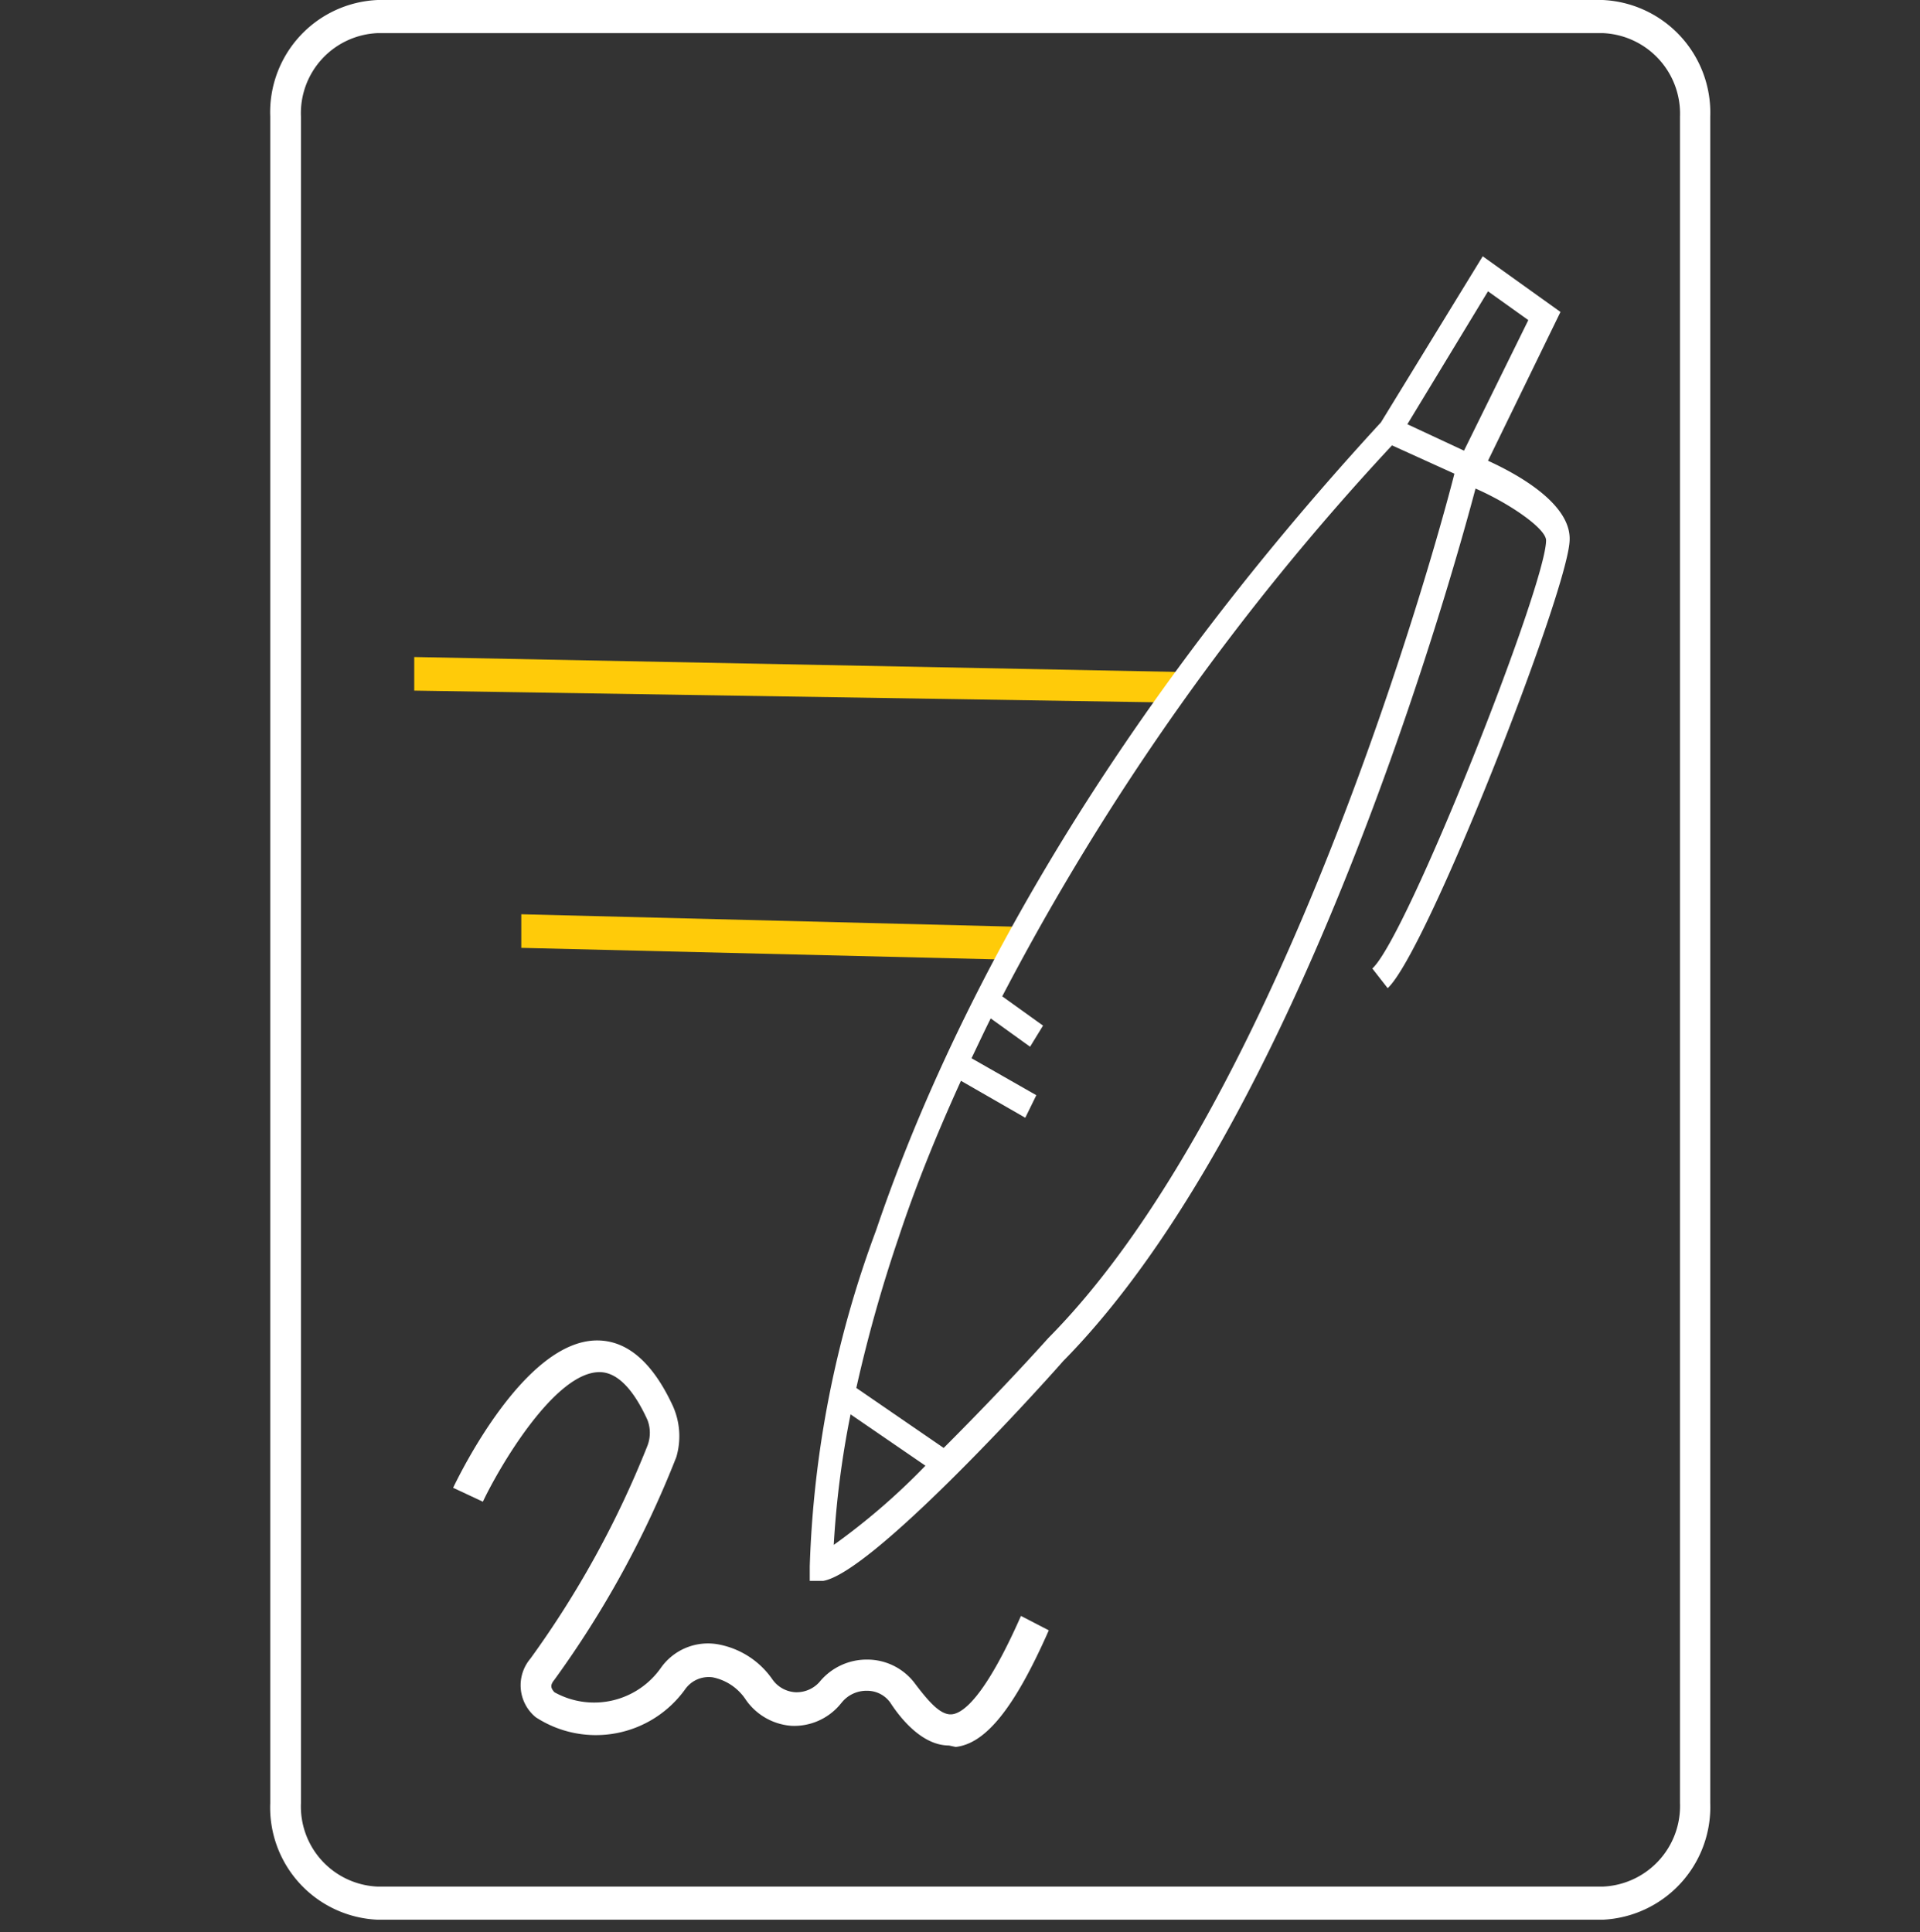 <svg xmlns="http://www.w3.org/2000/svg" viewBox="0 0 40 40.26"><rect x="0" y="0" width="40" height="40.26" fill="#333333" stroke="none"/><defs><style>.cls-1{fill:none;}.cls-2{fill:#ffcb09;}.cls-2,.cls-3{fill-rule:evenodd;}.cls-3,.cls-4{fill:#fff;}</style></defs><title>Q6_Dark_1</title><g id="Layer_2" data-name="Layer 2"><g id="Layer_1-2" data-name="Layer 1"><rect class="cls-1" y="0.26" width="40" height="40"/><path class="cls-2" d="M24.49,14.64,8.63,14.39v-.7L24.5,14Z"/><path class="cls-2" d="M21.17,20l-10.31-.25v-.7l10.32.26Z"/><path class="cls-3" d="M7.87.69a1.67,1.67,0,0,0-1.6,1.74V37.57a1.67,1.67,0,0,0,1.6,1.74H33.39A1.68,1.68,0,0,0,35,37.57V2.43A1.68,1.68,0,0,0,33.39.69ZM5.63,2.43A2.34,2.34,0,0,1,7.87,0H33.39a2.35,2.35,0,0,1,2.24,2.43V37.57A2.35,2.35,0,0,1,33.39,40H7.87a2.34,2.34,0,0,1-2.24-2.43Z"/><path class="cls-4" d="M19.77,36.37c-.55,0-1-.55-1.22-.89a.59.59,0,0,0-.48-.25.66.66,0,0,0-.53.24l-.05.06a1.25,1.25,0,0,1-1,.43,1.27,1.27,0,0,1-.95-.54,1.08,1.08,0,0,0-.69-.47.6.6,0,0,0-.57.24,2.29,2.29,0,0,1-3.12.59.86.86,0,0,1-.11-1.22,20.31,20.31,0,0,0,2.44-4.44.75.75,0,0,0,0-.53c-.3-.66-.64-1-1-1h0c-.94,0-2.1,2-2.43,2.7L9.44,31c.15-.31,1.5-3.07,3-3.07h0c.63,0,1.16.46,1.58,1.37a1.54,1.54,0,0,1,.07,1.06A20.88,20.88,0,0,1,11.55,35c-.09.11-.08.17,0,.26a1.7,1.7,0,0,0,2.22-.51A1.2,1.2,0,0,1,15,34.27a1.76,1.76,0,0,1,1.09.72.63.63,0,0,0,.48.27.64.64,0,0,0,.5-.21l0,0a1.27,1.27,0,0,1,1-.47,1.24,1.24,0,0,1,1,.51c.31.41.54.65.76.63s.68-.33,1.44-2.05l.58.3c-.71,1.61-1.31,2.36-1.94,2.43Z"/><path class="cls-4" d="M31,9.6h0L32.51,6.5,30.89,5.34,28.77,8.8c-6.3,6.85-9.2,12.94-10.52,16.84a22,22,0,0,0-1.38,7v.3l.28,0c1-.17,4.36-3.85,5-4.58,4.93-5,8.06-16.18,8.59-18.18h0c.69.3,1.47.83,1.47,1.08,0,.93-2.9,8.27-3.62,8.92l.32.41c.82-.76,3.74-8.24,3.79-9.32C32.75,10.43,31.39,9.78,31,9.6ZM31,6.07l.84.6L30.5,9.39l-1.18-.55ZM17.72,29.47l1.56,1.07a13.91,13.91,0,0,1-1.91,1.65A19.25,19.25,0,0,1,17.72,29.47Zm4.12-1.59c-.61.68-1.41,1.52-2.18,2.29l-1.82-1.25a30,30,0,0,1,.88-3.13c.33-1,.75-2.06,1.3-3.27l1.34.77.23-.47-1.35-.77c.13-.27.26-.55.4-.83l.82.59.27-.44-.85-.61A52.39,52.39,0,0,1,29,9.28l1.3.59C29.86,11.61,26.68,23,21.84,27.88Z"/></g></g></svg>